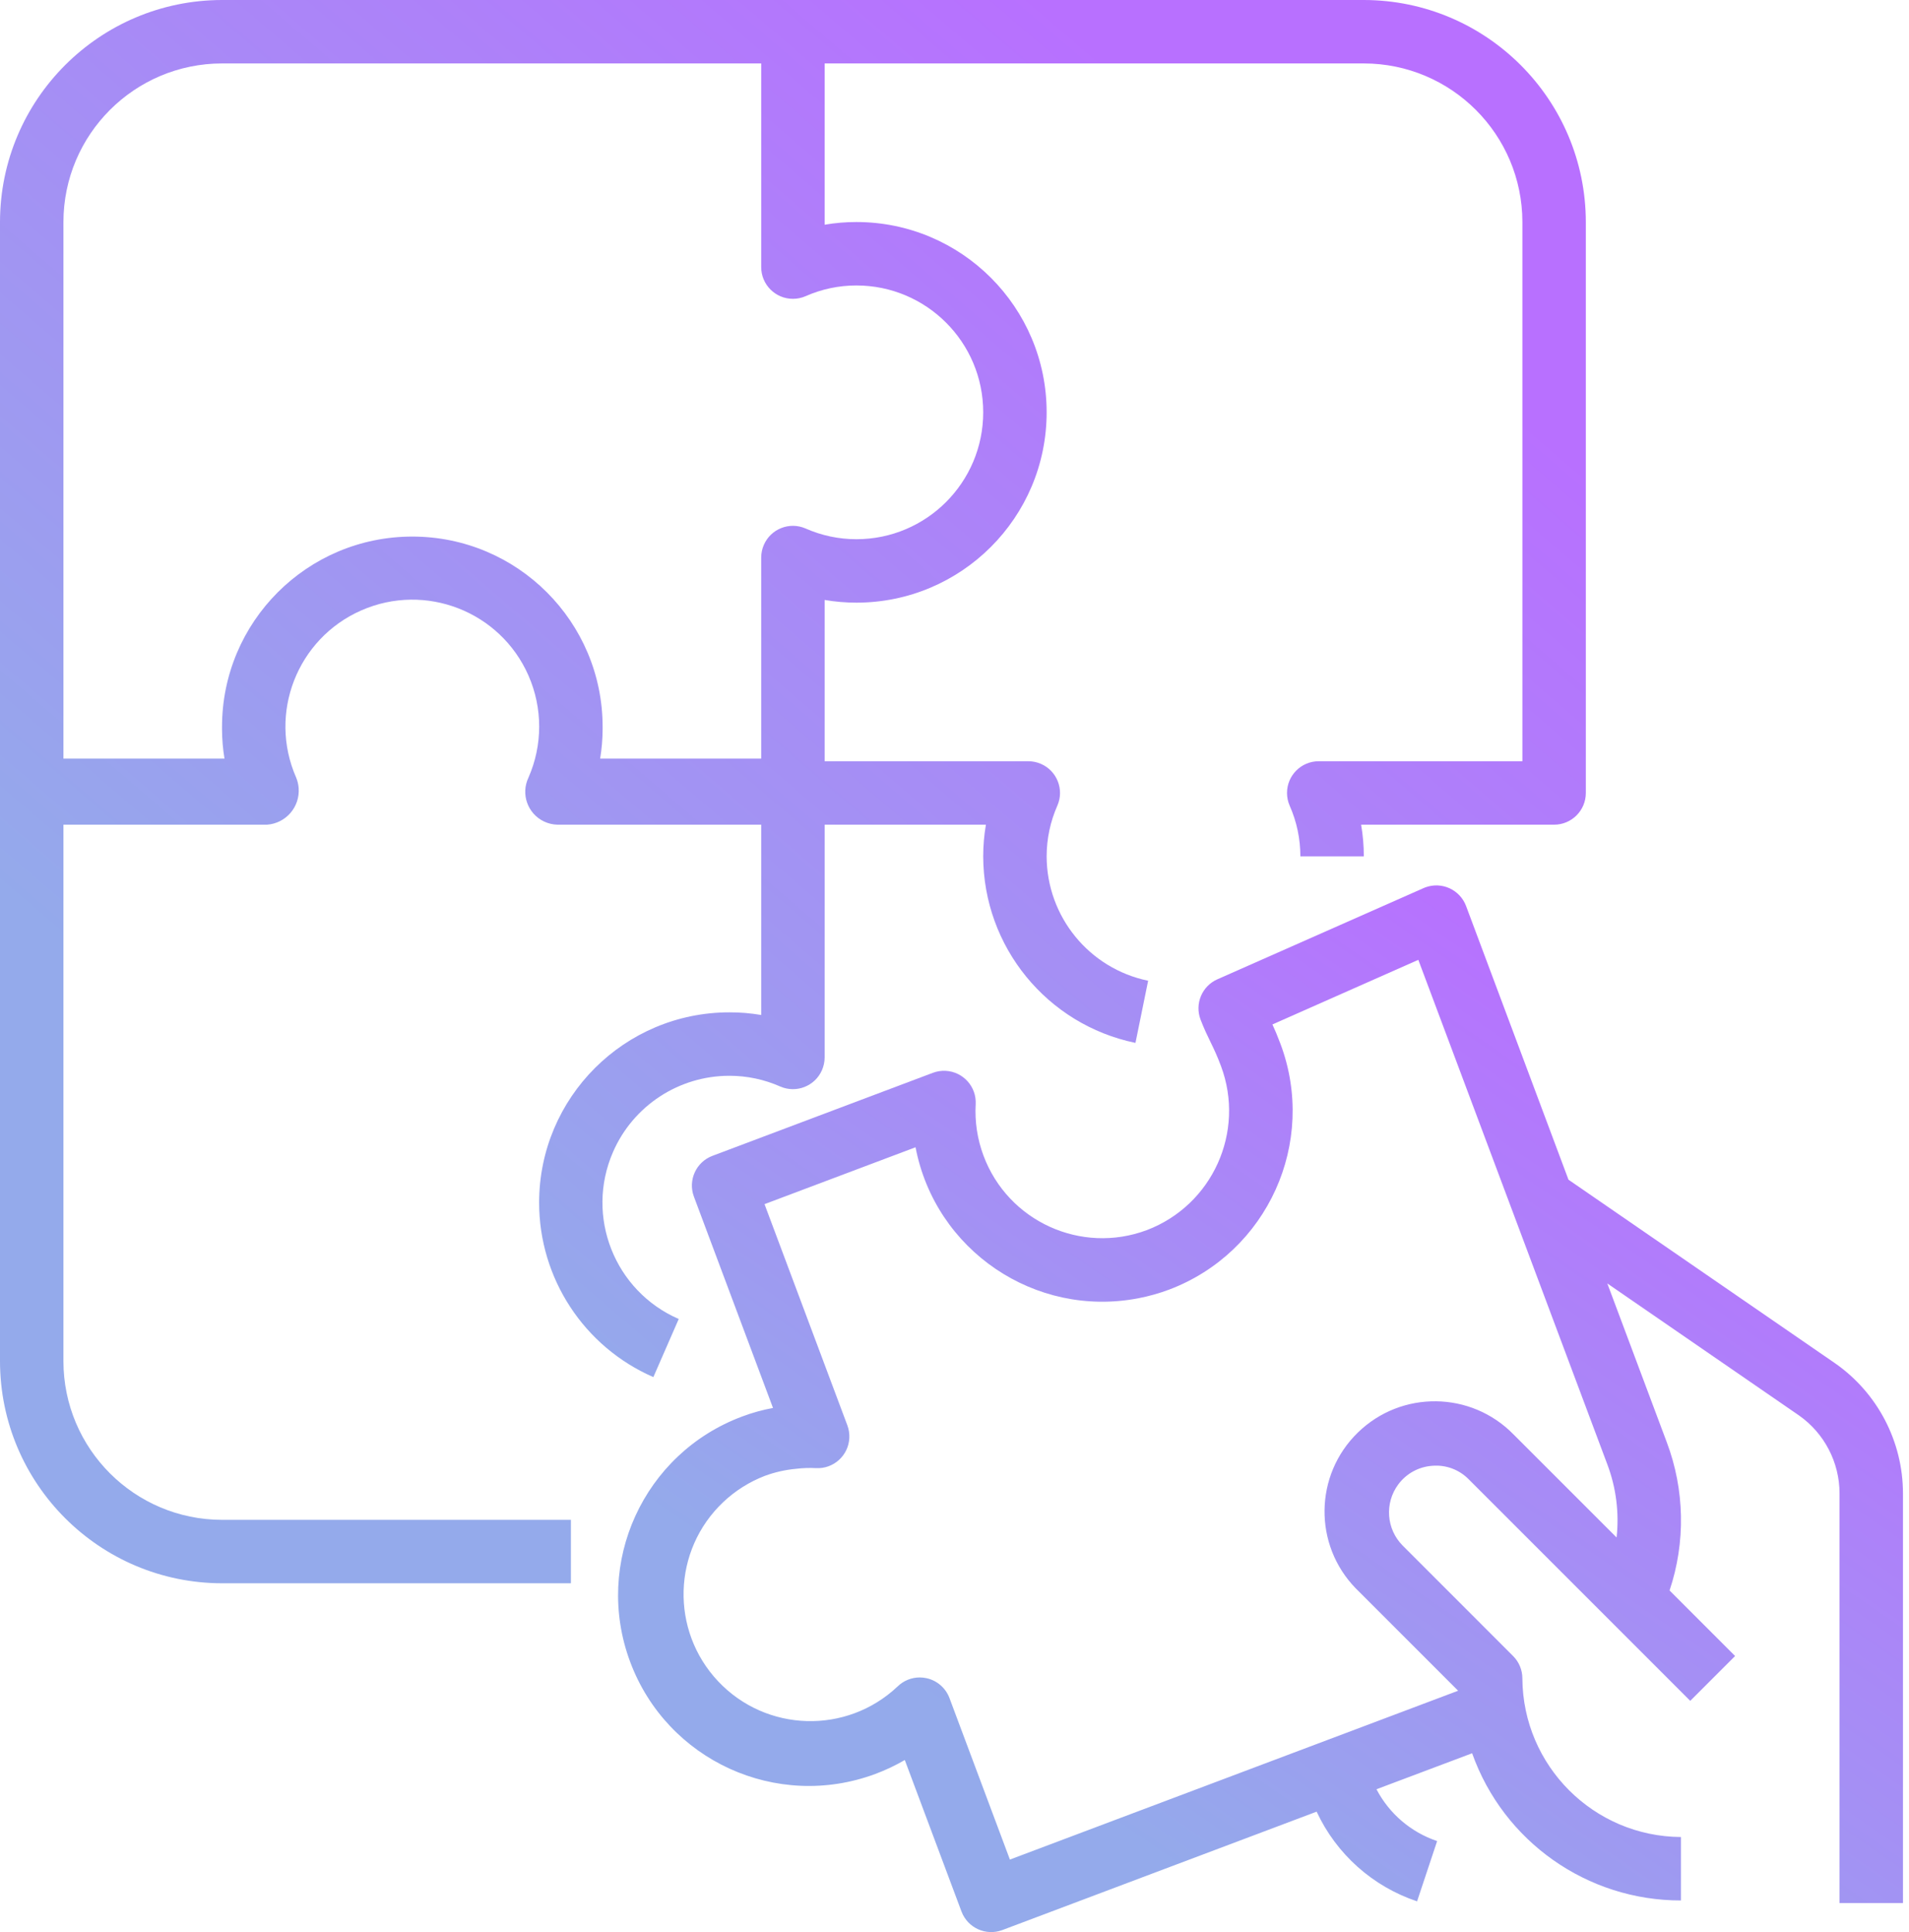 <svg width="83" height="84" viewBox="0 0 83 84" fill="none" xmlns="http://www.w3.org/2000/svg">
<path d="M59.296 0H9.653C4.325 0.007 0.007 4.325 0 9.653V59.182C0.007 64.51 4.325 68.828 9.653 68.835H24.822V66.077H9.653C5.847 66.072 2.762 62.988 2.758 59.182V35.854H11.614C12.431 35.794 13.045 35.083 12.985 34.266C12.974 34.108 12.937 33.953 12.877 33.807C11.651 31.018 12.919 27.764 15.708 26.538C18.497 25.313 21.751 26.58 22.977 29.369C23.598 30.783 23.598 32.393 22.977 33.807C22.636 34.52 22.938 35.373 23.65 35.714C23.834 35.802 24.036 35.85 24.24 35.854H33.096V44.128C32.64 44.05 32.179 44.012 31.717 44.013C27.147 44.012 23.442 47.715 23.44 52.284C23.439 55.576 25.389 58.556 28.407 59.871L29.51 57.345C26.717 56.13 25.437 52.88 26.652 50.087C27.529 48.071 29.519 46.769 31.717 46.771C32.477 46.771 33.228 46.93 33.923 47.237C34.621 47.542 35.434 47.223 35.738 46.525C35.814 46.351 35.853 46.164 35.854 45.974V35.854H42.866C42.787 36.309 42.748 36.77 42.748 37.233C42.757 41.162 45.52 44.546 49.368 45.341L49.919 42.639C47.354 42.109 45.512 39.852 45.506 37.233C45.506 36.472 45.665 35.721 45.972 35.026C46.277 34.328 45.958 33.515 45.26 33.211C45.087 33.135 44.899 33.096 44.709 33.096H35.854V26.084C36.309 26.162 36.77 26.201 37.233 26.201C41.802 26.201 45.506 22.496 45.506 17.927C45.506 13.357 41.802 9.653 37.233 9.653C36.77 9.652 36.309 9.692 35.854 9.77V2.758H59.296C63.102 2.762 66.187 5.847 66.191 9.653V33.096H57.335C56.574 33.096 55.957 33.714 55.957 34.475C55.957 34.665 55.996 34.852 56.072 35.026C56.38 35.721 56.538 36.472 56.538 37.233H59.296C59.297 36.77 59.258 36.309 59.179 35.854H67.57C68.332 35.854 68.949 35.236 68.949 34.475V9.653C68.942 4.325 64.624 0.007 59.296 0ZM37.233 12.411C40.279 12.411 42.748 14.88 42.748 17.927C42.748 20.973 40.279 23.443 37.233 23.443C36.472 23.443 35.721 23.284 35.026 22.977C34.328 22.672 33.515 22.991 33.211 23.689C33.135 23.863 33.096 24.05 33.096 24.24V32.981H26.093C26.162 32.563 26.198 32.14 26.201 31.717C26.201 31.692 26.201 31.67 26.201 31.645C26.201 31.62 26.201 31.616 26.201 31.602C26.201 27.032 22.496 23.328 17.927 23.328C13.357 23.328 9.653 27.032 9.653 31.602C9.653 31.616 9.653 31.631 9.653 31.645C9.653 31.659 9.653 31.692 9.653 31.717C9.655 32.14 9.691 32.563 9.76 32.981H2.758V9.653C2.762 5.847 5.847 2.762 9.653 2.758H33.096V11.614C33.096 12.375 33.714 12.992 34.475 12.992C34.665 12.992 34.852 12.953 35.026 12.877C35.721 12.569 36.472 12.411 37.233 12.411Z" fill="url(#paint0_linear)"/>
<path d="M52.916 20.778L41.322 12.795L36.87 0.898C36.604 0.185 35.81 -0.179 35.096 0.087C35.071 0.096 35.045 0.107 35.02 0.118L26.057 4.082C25.385 4.379 25.064 5.15 25.326 5.836C25.475 6.223 25.614 6.515 25.762 6.818C25.91 7.122 26.046 7.406 26.213 7.854C27.283 10.714 25.842 13.902 22.988 14.987C20.134 16.055 16.956 14.607 15.889 11.753C15.621 11.038 15.505 10.274 15.548 9.511C15.588 8.751 15.004 8.102 14.243 8.062C14.053 8.052 13.862 8.082 13.684 8.149L4.102 11.758C3.391 12.026 3.031 12.819 3.297 13.531L6.736 22.719C6.28 22.802 5.833 22.926 5.399 23.089C1.107 24.688 -1.075 29.463 0.524 33.754C2.123 38.046 6.898 40.228 11.19 38.629C11.631 38.464 12.058 38.262 12.466 38.025L14.931 44.611C15.199 45.324 15.993 45.685 16.707 45.418C16.707 45.418 16.708 45.418 16.709 45.417L30.372 40.27C31.23 42.114 32.809 43.525 34.739 44.169L35.611 41.549C34.474 41.166 33.529 40.359 32.974 39.296L37.132 37.731C38.497 41.572 42.136 44.136 46.212 44.131V41.373C42.414 41.35 39.341 38.276 39.317 34.478C39.317 34.112 39.172 33.762 38.913 33.503L34.112 28.701C33.4 27.983 33.319 26.853 33.923 26.041C34.274 25.567 34.816 25.272 35.405 25.233C35.995 25.184 36.576 25.401 36.988 25.825L46.616 35.453L48.566 33.503L45.717 30.654C46.419 28.555 46.376 26.278 45.595 24.207L43.01 17.305L51.343 23.043C52.448 23.819 53.106 25.084 53.107 26.433V44.245H55.865V26.433C55.863 24.18 54.762 22.069 52.916 20.778ZM43.012 25.174C43.393 26.186 43.531 27.274 43.414 28.35L38.938 23.875C37.09 21.98 34.057 21.942 32.162 23.79C30.267 25.637 30.229 28.671 32.076 30.566C32.105 30.595 32.133 30.623 32.162 30.651L36.524 35.013L17.036 42.353L14.408 35.33C14.244 34.894 13.871 34.57 13.416 34.468C13.318 34.447 13.217 34.435 13.117 34.435C12.756 34.435 12.409 34.576 12.152 34.828C9.937 36.92 6.446 36.821 4.354 34.607C2.262 32.392 2.361 28.901 4.575 26.809C5.096 26.317 5.708 25.931 6.376 25.673C6.815 25.51 7.274 25.407 7.74 25.364C8.027 25.329 8.316 25.319 8.605 25.335C9.365 25.375 10.014 24.791 10.054 24.03C10.064 23.841 10.035 23.652 9.969 23.475L6.367 13.858L12.933 11.385C13.795 15.873 18.132 18.812 22.619 17.95C23.078 17.862 23.528 17.735 23.965 17.571C28.241 15.949 30.403 11.177 28.801 6.893C28.674 6.553 28.56 6.284 28.45 6.045L34.793 3.236L43.012 25.174Z" transform="translate(26.873 38.494)" fill="url(#paint1_linear)"/>
<defs>
<linearGradient id="paint0_linear" x2="1" gradientUnits="userSpaceOnUse" gradientTransform="matrix(39.085 -45.232 45.118 38.802 -6.38 33.748)">
<stop stop-color="#94AAEB"/>
<stop offset="1" stop-color="#B870FF"/>
</linearGradient>
<linearGradient id="paint1_linear" x2="1" gradientUnits="userSpaceOnUse" gradientTransform="matrix(31.668 -29.903 36.557 25.652 -5.169 22.311)">
<stop stop-color="#94AAEB"/>
<stop offset="1" stop-color="#B870FF"/>
</linearGradient>
</defs>
</svg>
